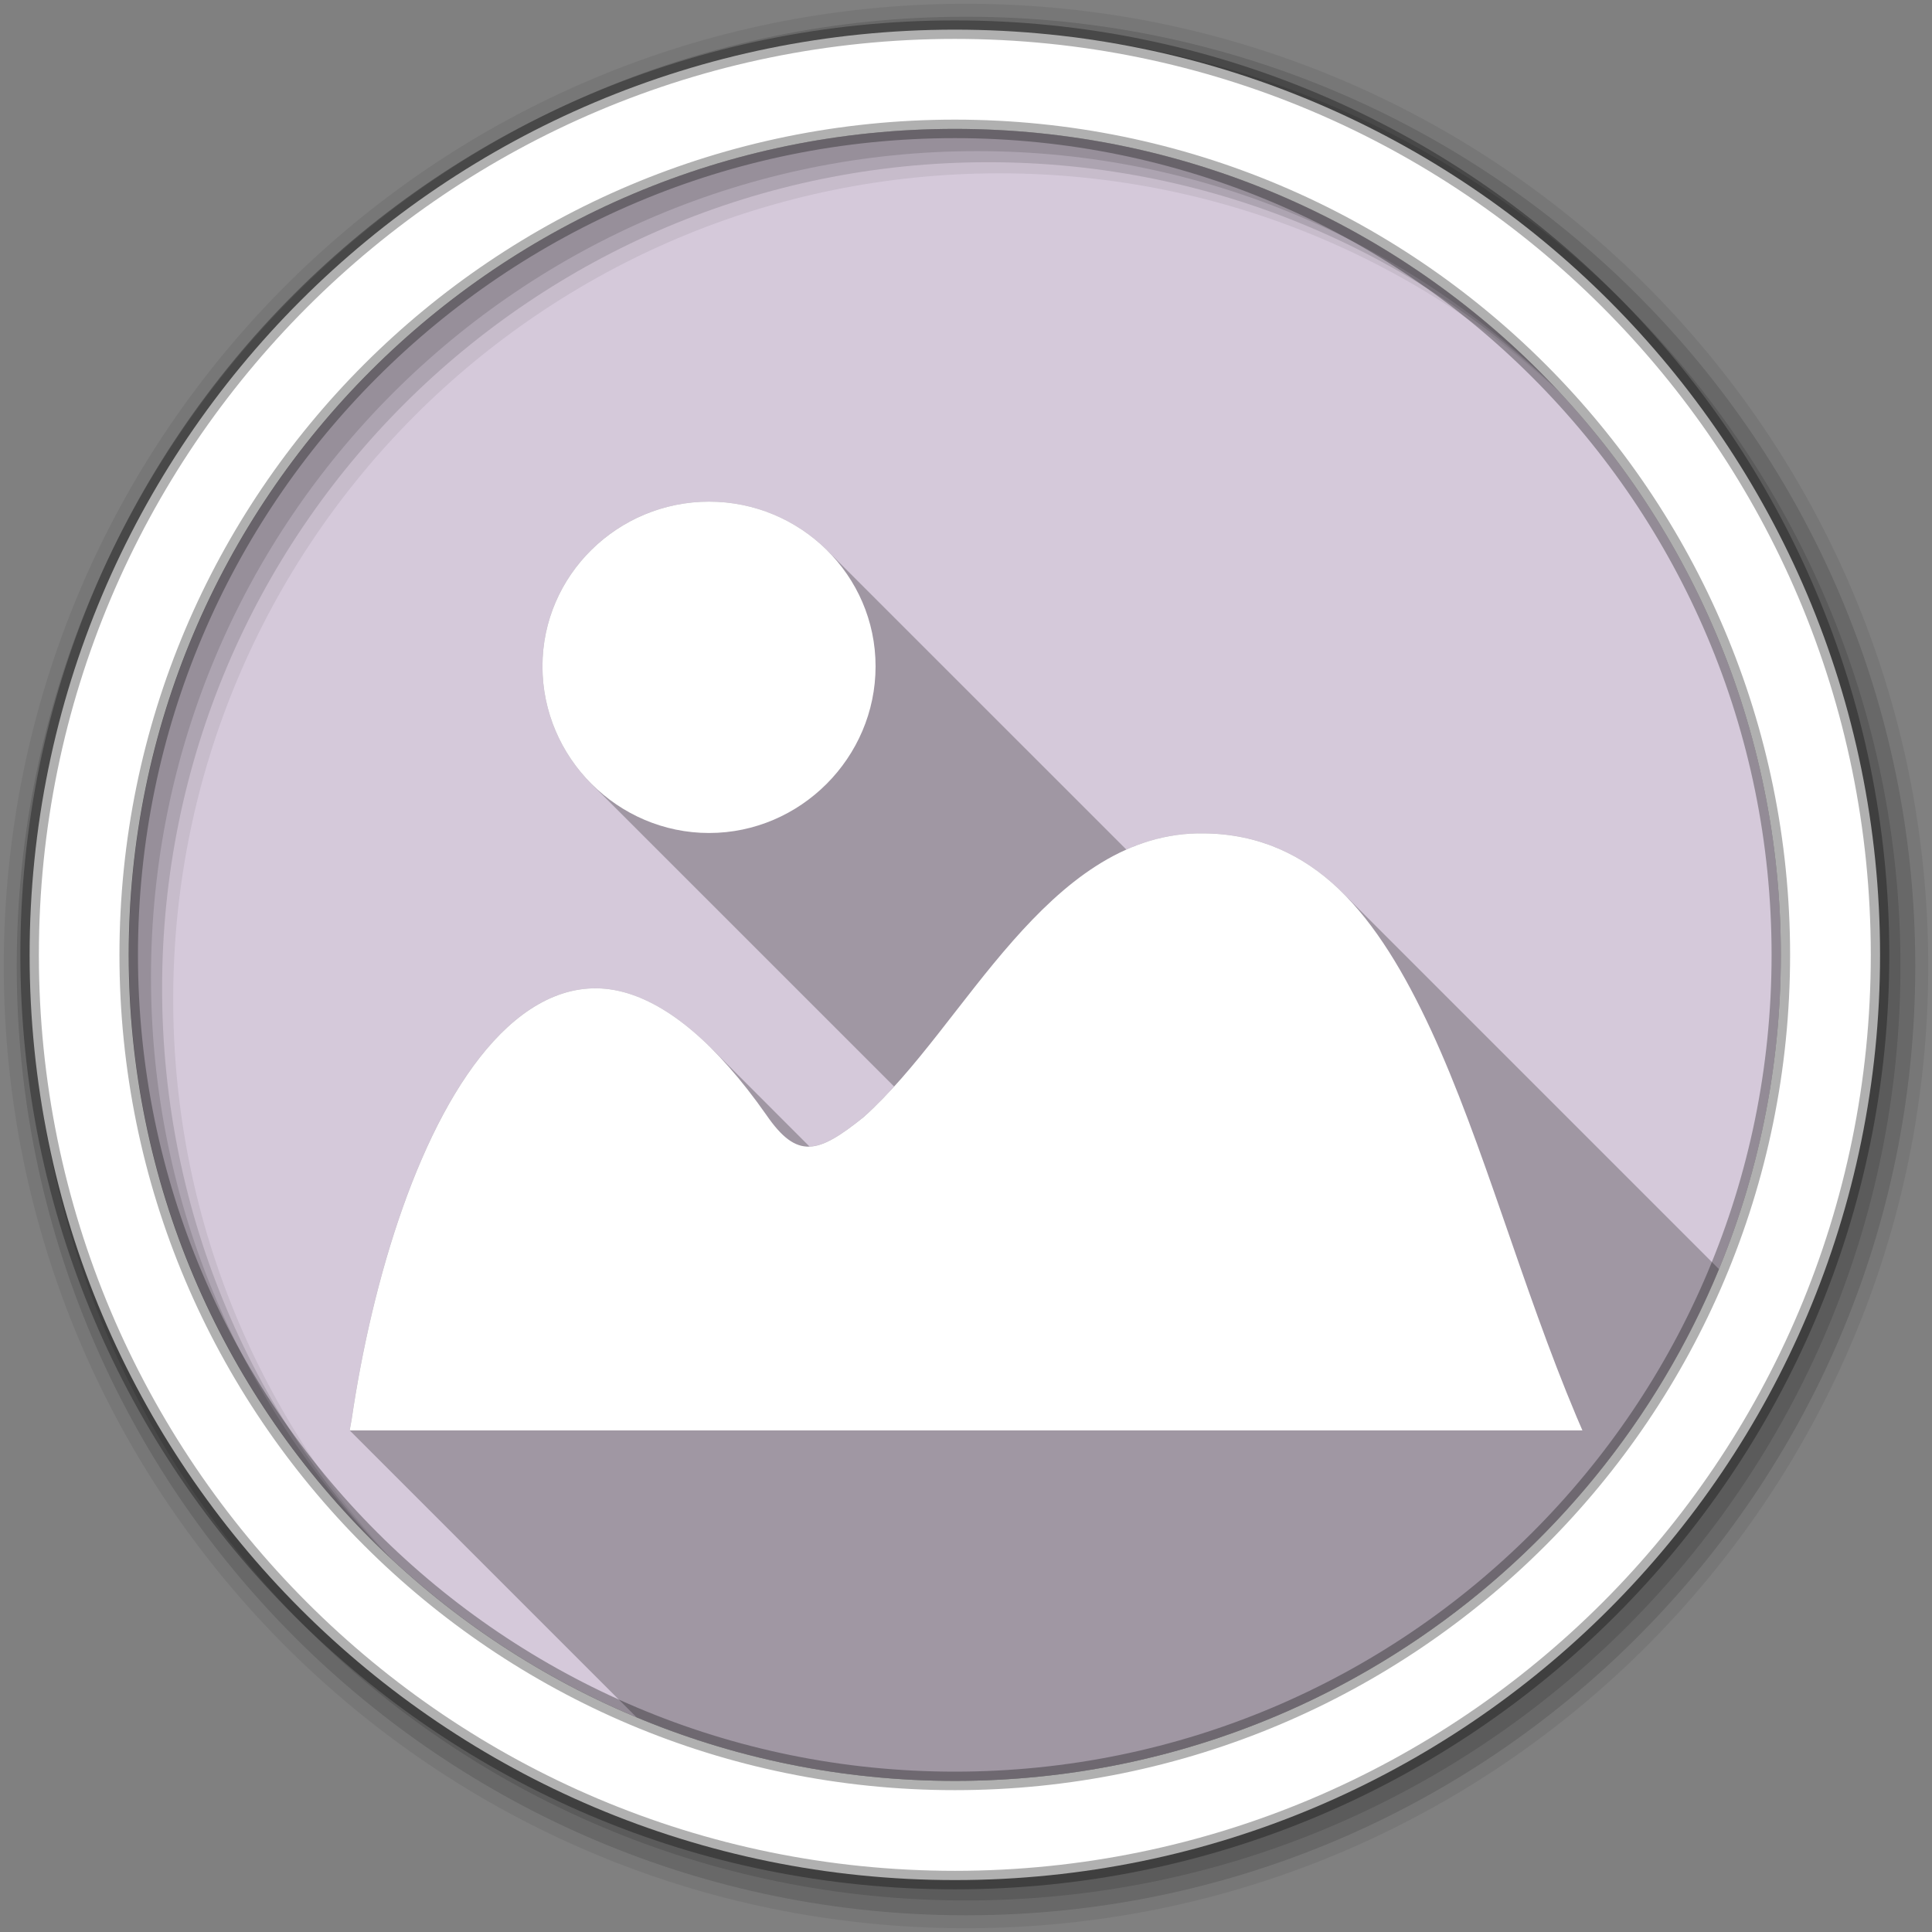 <?xml version="1.0" encoding="UTF-8" standalone="no"?>
<svg xmlns="http://www.w3.org/2000/svg" height="512" viewBox="0 0 512 512" width="512" version="1.1">
 <rect x="0" y="0" width="512" height="512" fill="#808080" stroke="none"/>
 <defs>
  <radialGradient id="radialGradient15219" gradientUnits="userSpaceOnUse" cy="204.84" cx="219.69" gradientTransform="matrix(1.259 -.337 .479 1.786 -186.72 -113.51)" r="218.9">
   <stop stop-color="#46b546"/>
   <stop stop-color="#009587" offset="1"/>
  </radialGradient>
 </defs>
 <path fill-rule="evenodd" fill="url(#radialGradient15219)" d="m471.95 253.05c0 120.9-98.01 218.9-218.9 218.9-120.9 0-218.9-98.01-218.9-218.9 0-120.9 98.01-218.9 218.9-218.9 120.9 0 218.9 98.01 218.9 218.9" style="fill:#d5c9da;fill-opacity:1"/>
 <path d="m256 1c-140.83 0-255 114.17-255 255s114.17 255 255 255 255-114.17 255-255-114.17-255-255-255m8.827 44.931c120.9 0 218.9 98 218.9 218.9s-98 218.9-218.9 218.9-218.93-98-218.93-218.9 98.03-218.9 218.93-218.9" fill-rule="evenodd" fill-opacity=".067"/>
 <g fill-rule="evenodd" fill-opacity=".129">
  <path d="m256 4.433c-138.94 0-251.57 112.63-251.57 251.57s112.63 251.57 251.57 251.57 251.57-112.63 251.57-251.57-112.63-251.57-251.57-251.57m5.885 38.556c120.9 0 218.9 98 218.9 218.9s-98 218.9-218.9 218.9-218.93-98-218.93-218.9 98.03-218.9 218.93-218.9"/>
  <path d="m256 8.356c-136.77 0-247.64 110.87-247.64 247.64s110.87 247.64 247.64 247.64 247.64-110.87 247.64-247.64-110.87-247.64-247.64-247.64m2.942 31.691c120.9 0 218.9 98 218.9 218.9s-98 218.9-218.9 218.9-218.93-98-218.93-218.9 98.03-218.9 218.93-218.9"/>
 </g>
 <path d="m253.04 7.859c-135.42 0-245.19 109.78-245.19 245.19 0 135.42 109.78 245.19 245.19 245.19 135.42 0 245.19-109.78 245.19-245.19 0-135.42-109.78-245.19-245.19-245.19zm0 26.297c120.9 0 218.9 98 218.9 218.9s-98 218.9-218.9 218.9-218.93-98-218.93-218.9 98.03-218.9 218.93-218.9z" stroke-opacity=".31" fill-rule="evenodd" stroke="#000" stroke-width="4.904" fill="#fff"/>
 <path opacity=".25" d="m187.91 132.94c-24.18 0-44.16 19.45-44.16 43.65 0 12.11 4.99 23.14 13 31.16l80.2 80.19c-2.65 2.92-5.35 5.66-8.14 8.15-6 4.81-10.37 7.61-14.27 7.76l-25.91-25.92c-8.13-8.13-15.95-12.99-23.32-14.99-13-3.53-24.79 2.34-34.53 13-19.49 21.3-32.094 62.75-37.592 100.18l-0.532 2.94 76.024 76.03c25.97 10.85 54.47 16.86 84.37 16.86 91.41 0 169.72-56.03 202.49-135.62l-99.64-99.64c-0.35-0.35-0.7-0.69-1.06-1.03-9.67-9.25-21.38-14.63-35.56-14.82h-0.03c-0.65-0.01-1.32-0.01-1.97 0-6.75 0.16-12.98 1.72-18.79 4.3l-79.22-79.21c-8.02-8.03-19.16-12.99-31.36-12.99z"/>
 <path d="m187.91 132.94c-24.173 0-44.156 19.454-44.156 43.656 0 24.204 19.957 44.156 44.156 44.156 24.204 0 44.125-19.957 44.125-44.156 0-24.204-19.949-43.656-44.125-43.656zm129.38 87.906c-19.992 0.454-35.388 13.218-48.844 28.469-13.887 15.746-25.734 34.349-39.625 46.781-12.026 9.627-17.523 11.325-25.75-0.656-13.375-19.059-26.109-29.341-37.75-32.5-13.003-3.527-24.788 2.347-34.531 13-19.487 21.301-32.096 62.757-37.594 100.19l-0.531 2.938h326.69l-1.531-3.562c-14.615-34.688-24.758-72.675-38.594-102.53-6.92-14.922-14.708-28.064-24.375-37.312-9.671-9.248-21.38-14.621-35.562-14.812h-0.031c-0.655-0.011-1.324-0.015-1.969 0z" fill="#fff"/>
</svg>
